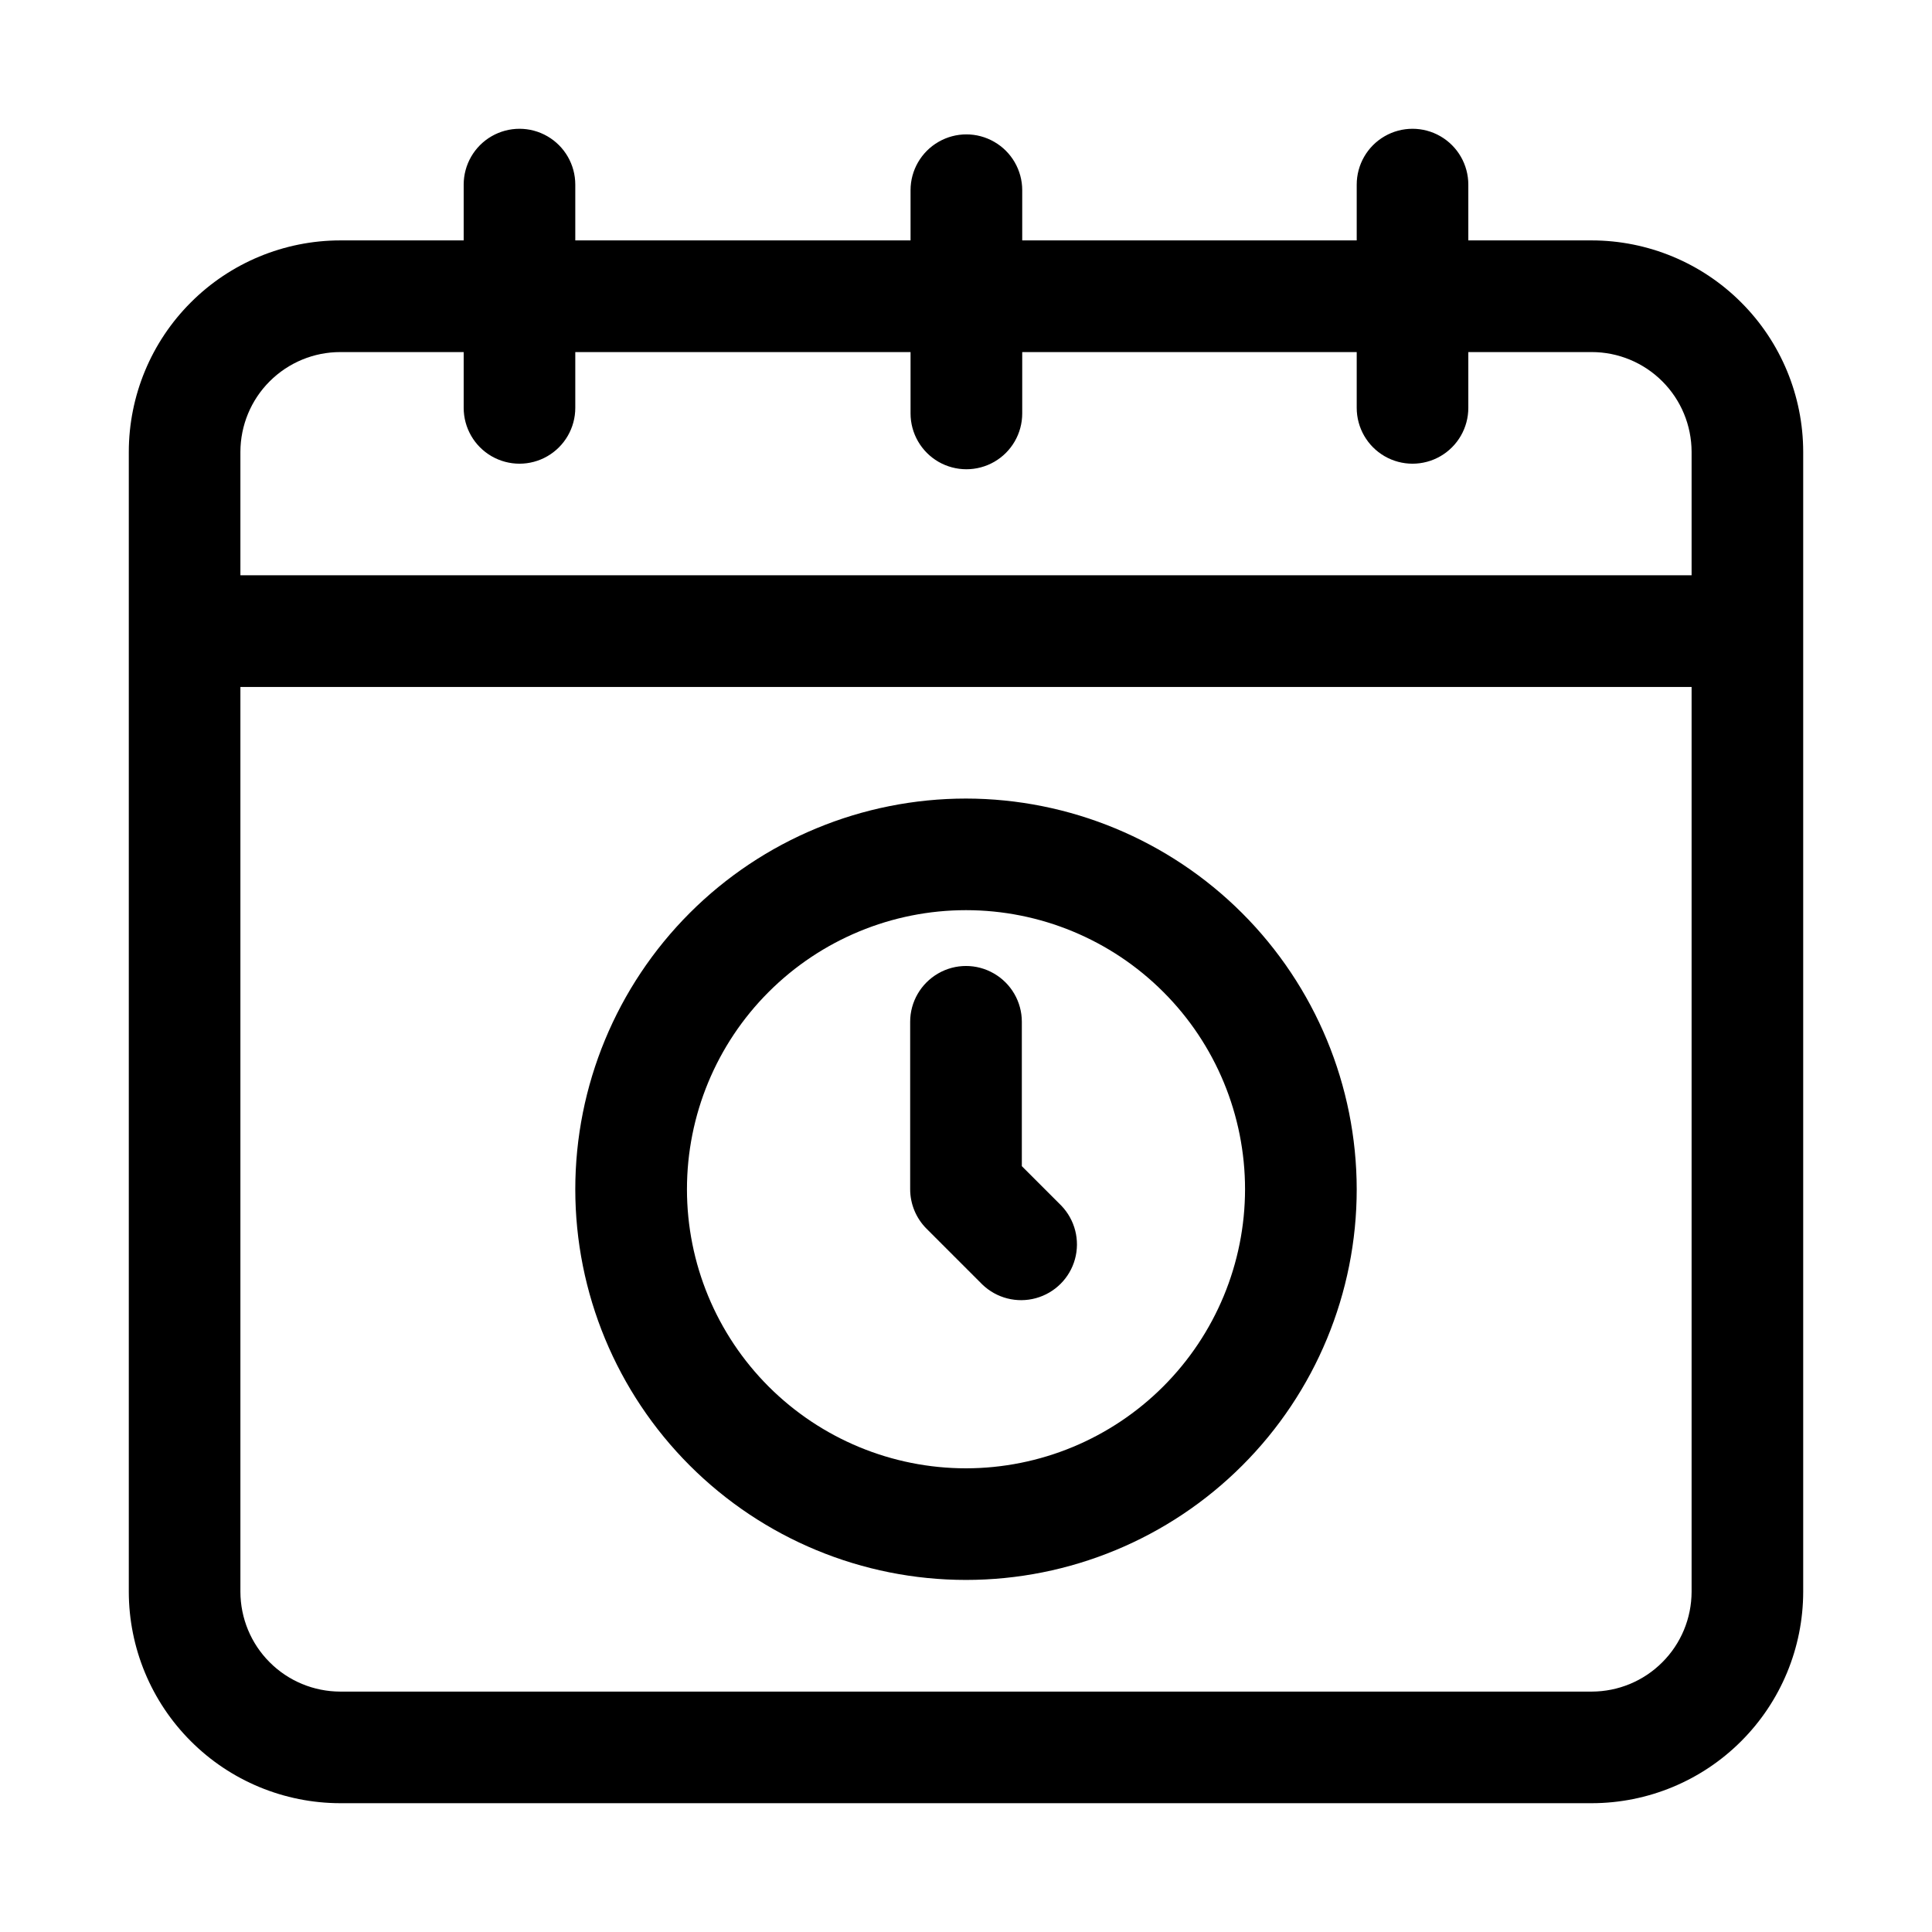 <?xml version="1.0" encoding="UTF-8"?>
<svg width="30px" height="30px" viewBox="0 0 30 30" version="1.1" xmlns="http://www.w3.org/2000/svg" xmlns:xlink="http://www.w3.org/1999/xlink">
    <title>images / datetime</title>
    <g id="images-/-datetime" stroke="none" stroke-width="1" fill="none" fill-rule="evenodd">
        <path d="M21.5,2.116 C21.768,1.961 22.099,1.961 22.367,2.116 C22.635,2.271 22.8,2.557 22.8,2.867 L22.8,2.867 L22.8,3.733 L24.717,3.733 C25.587,3.734 26.422,4.08 27.037,4.696 C27.653,5.311 27.999,6.146 28,7.016 L28,7.016 L28,24.717 C27.999,25.587 27.653,26.422 27.037,27.037 C26.422,27.653 25.587,27.999 24.717,28 L24.717,28 L5.283,28 C4.413,27.999 3.578,27.653 2.963,27.037 C2.347,26.422 2.001,25.587 2,24.717 L2,24.717 L2,7.016 C2.001,6.146 2.347,5.311 2.963,4.696 C3.578,4.08 4.413,3.734 5.283,3.733 L5.283,3.733 L7.2,3.733 L7.2,2.867 C7.2,2.557 7.365,2.271 7.633,2.116 C7.902,1.961 8.232,1.961 8.5,2.116 C8.768,2.271 8.933,2.557 8.933,2.867 L8.933,2.867 L8.933,3.733 L14.139,3.733 L14.139,2.953 C14.139,2.644 14.305,2.357 14.573,2.203 C14.841,2.048 15.171,2.048 15.439,2.203 C15.707,2.357 15.873,2.644 15.873,2.953 L15.873,2.953 L15.873,3.733 L21.067,3.733 L21.067,2.867 C21.067,2.557 21.232,2.271 21.5,2.116 Z M26.267,10.667 L3.733,10.667 L3.733,24.717 C3.734,25.128 3.897,25.522 4.188,25.812 C4.478,26.103 4.872,26.266 5.283,26.267 L5.283,26.267 L24.717,26.267 C25.128,26.266 25.522,26.103 25.812,25.812 C26.103,25.522 26.266,25.128 26.267,24.717 L26.267,24.717 L26.267,10.667 Z M15,12.4 C16.608,12.402 18.15,13.042 19.288,14.179 C20.425,15.316 21.065,16.858 21.067,18.467 C21.067,20.076 20.428,21.619 19.29,22.756 C18.152,23.894 16.609,24.533 15,24.533 C13.391,24.533 11.848,23.894 10.71,22.756 C9.573,21.619 8.933,20.076 8.933,18.467 C8.933,16.858 9.573,15.315 10.71,14.177 C11.848,13.039 13.391,12.4 15,12.4 Z M15,14.133 C13.851,14.133 12.749,14.59 11.936,15.403 C11.123,16.215 10.667,17.317 10.667,18.467 C10.667,19.616 11.123,20.718 11.936,21.531 C12.749,22.343 13.851,22.8 15,22.8 C16.149,22.799 17.25,22.342 18.063,21.529 C18.875,20.717 19.332,19.616 19.333,18.467 C19.333,17.317 18.877,16.215 18.064,15.403 C17.252,14.59 16.149,14.133 15,14.133 Z M14.567,15.116 C14.835,14.961 15.165,14.961 15.433,15.116 C15.702,15.271 15.867,15.557 15.867,15.866 L15.867,15.866 L15.867,18.108 L16.479,18.72 C16.692,18.941 16.773,19.257 16.692,19.552 C16.611,19.847 16.38,20.077 16.085,20.158 C15.79,20.239 15.474,20.158 15.254,19.946 L15.254,19.946 L14.387,19.079 C14.225,18.917 14.133,18.696 14.133,18.466 L14.133,18.466 L14.133,15.866 C14.133,15.557 14.299,15.271 14.567,15.116 Z M7.2,5.467 L5.283,5.467 C4.872,5.467 4.478,5.631 4.188,5.921 C3.897,6.211 3.734,6.605 3.733,7.016 L3.733,7.016 L3.733,8.933 L26.267,8.933 L26.267,7.016 C26.266,6.605 26.103,6.211 25.812,5.921 C25.522,5.631 25.128,5.467 24.717,5.467 L24.717,5.467 L22.8,5.467 L22.8,6.333 C22.8,6.643 22.635,6.929 22.367,7.084 C22.099,7.239 21.768,7.239 21.5,7.084 C21.232,6.929 21.067,6.643 21.067,6.333 L21.067,6.333 L21.067,5.467 L15.873,5.467 L15.873,6.42 C15.873,6.73 15.708,7.016 15.439,7.171 C15.171,7.325 14.841,7.325 14.573,7.171 C14.305,7.016 14.139,6.73 14.139,6.42 L14.139,6.42 L14.139,5.467 L8.933,5.467 L8.933,6.333 C8.933,6.643 8.768,6.929 8.5,7.084 C8.232,7.239 7.902,7.239 7.633,7.084 C7.365,6.929 7.2,6.643 7.2,6.333 L7.2,6.333 L7.2,5.467 Z" id="Combined-Shape" fill="#000000" fill-rule="nonzero"></path>
    </g>
</svg>
